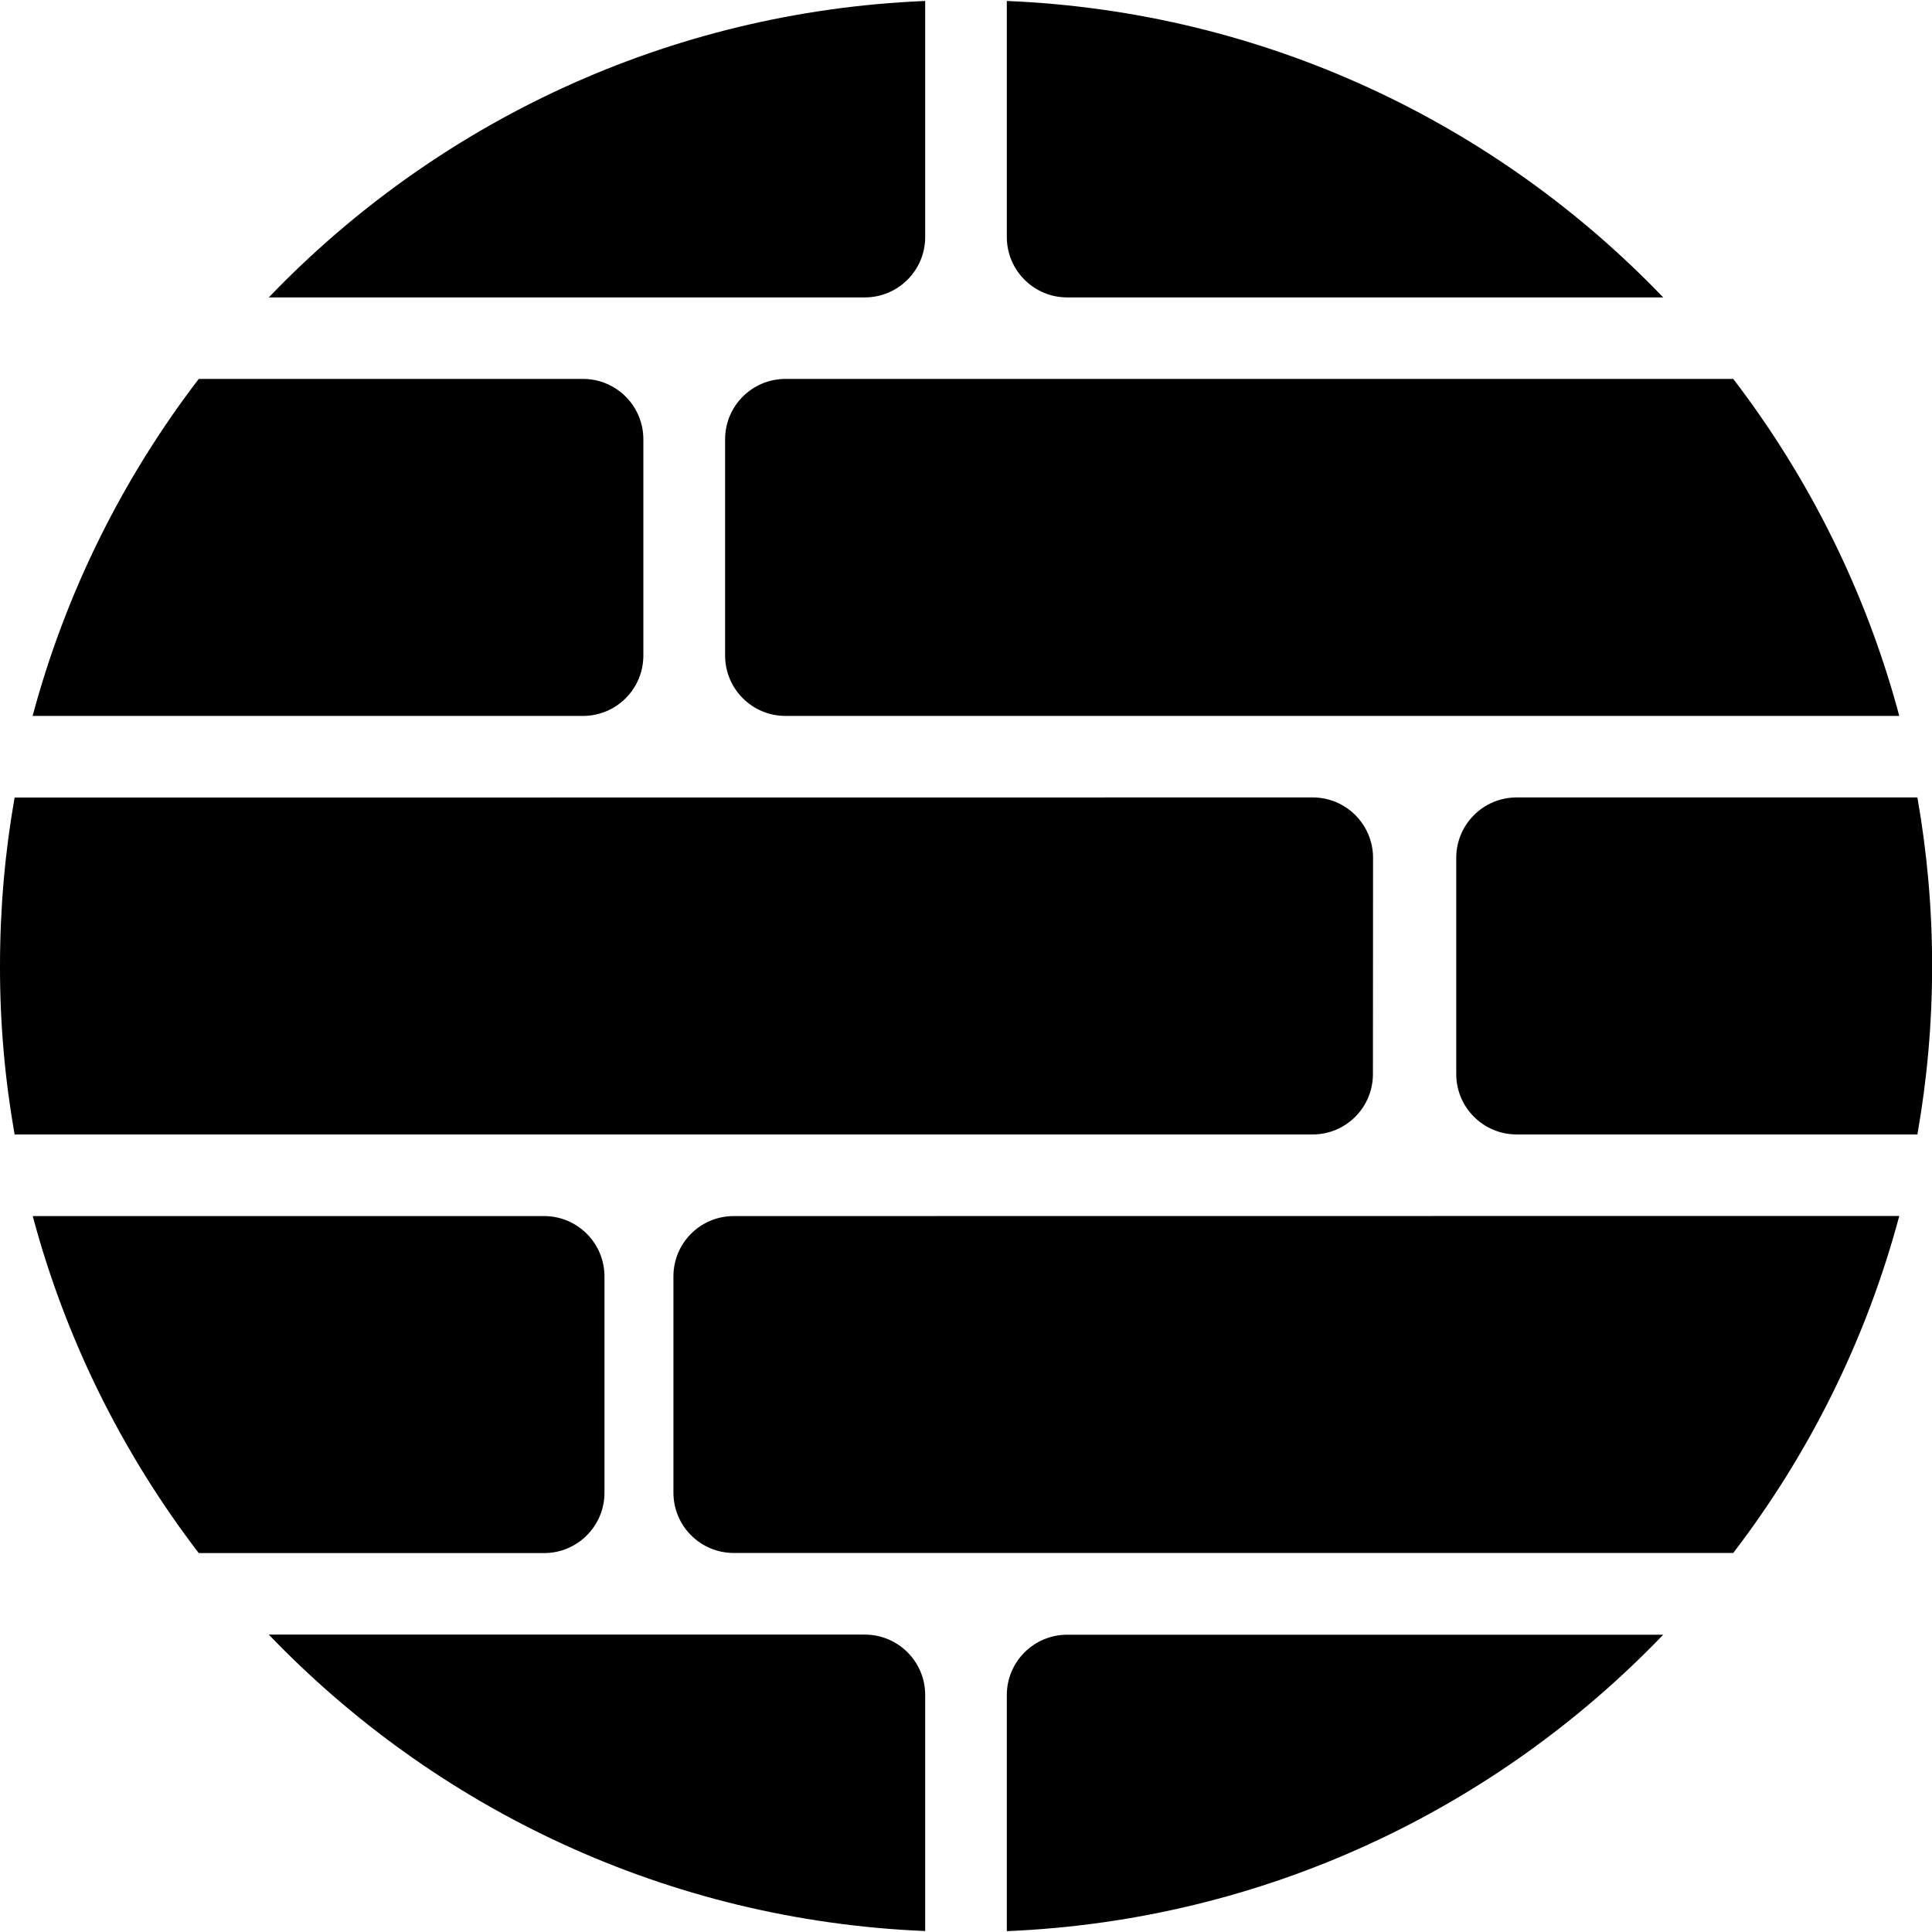 <svg viewBox="0 0 16 16" fill="none" xmlns="http://www.w3.org/2000/svg">
<g id="Frame 1000003479" clip-path="url(#clip0_1561_814)">
<path id="Vector" d="M7.162 2.463C7.438 2.463 7.662 2.239 7.662 1.963L7.662 0.008C5.528 0.096 3.61 1.02 2.226 2.463L7.162 2.463ZM5.328 5.429C5.328 5.705 5.104 5.929 4.828 5.929L0.27 5.929C0.545 4.903 1.018 3.958 1.646 3.138L4.828 3.138C5.104 3.138 5.328 3.362 5.328 3.638L5.328 5.429ZM13.774 13.538C12.39 14.98 10.472 15.904 8.338 15.993L8.338 14.038C8.338 13.762 8.562 13.538 8.838 13.538L13.774 13.538ZM7.662 15.992C5.528 15.904 3.609 14.979 2.226 13.537L7.162 13.537C7.438 13.537 7.662 13.761 7.662 14.037L7.662 15.992ZM5.577 10.571C5.577 10.294 5.8 10.071 6.077 10.071L15.729 10.07C15.455 11.096 14.982 12.041 14.354 12.861L6.077 12.861C5.8 12.861 5.577 12.637 5.577 12.361L5.577 10.571ZM12.06 7.104C12.06 6.828 12.284 6.604 12.56 6.604L15.879 6.604C15.959 7.057 16.001 7.524 16.001 8C16.001 8.476 15.959 8.942 15.879 9.395L12.56 9.395C12.284 9.395 12.06 9.171 12.06 8.895L12.06 7.915L12.06 7.104ZM5.006 12.362C5.006 12.638 4.782 12.862 4.506 12.862L1.646 12.862C1.018 12.042 0.545 11.097 0.271 10.071L4.506 10.071C4.782 10.071 5.006 10.295 5.006 10.571L5.006 12.362ZM0.121 6.605L10.871 6.604C11.147 6.604 11.371 6.828 11.371 7.104L11.37 8.895C11.37 9.171 11.147 9.395 10.871 9.395L0.121 9.395C0.041 8.942 -0.001 8.476 -0 8C-0 7.524 0.041 7.058 0.121 6.605ZM6.005 3.638C6.005 3.362 6.229 3.138 6.505 3.138L14.354 3.138C14.982 3.958 15.455 4.903 15.729 5.929L6.505 5.929C6.229 5.929 6.005 5.705 6.005 5.429L6.005 3.638ZM8.338 0.008C10.472 0.096 12.391 1.021 13.774 2.463L8.838 2.463C8.562 2.463 8.338 2.239 8.338 1.963L8.338 0.008Z" fill="currentColor"/>
</g>
<defs>
<clipPath id="clip0_1561_814">
<rect width="16" height="16" fill="white"/>
</clipPath>
</defs>
</svg>
